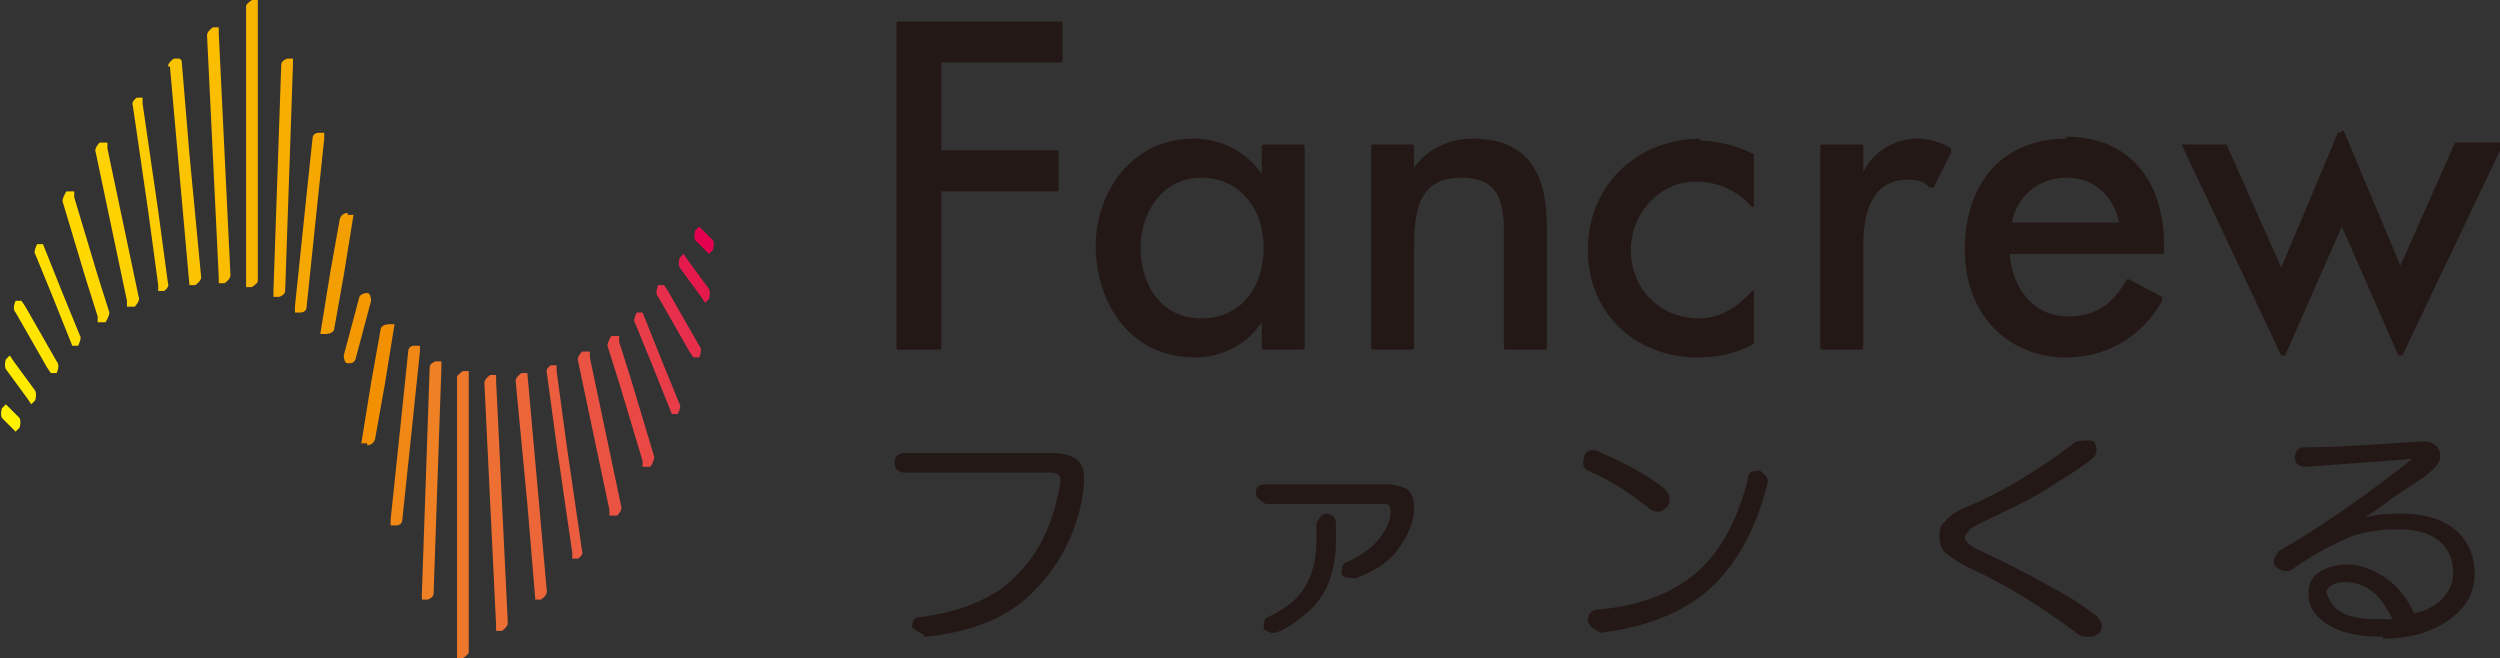 <svg id="_イヤー_2" xmlns="http://www.w3.org/2000/svg" viewBox="0 0 12.8 3.37"><rect x="0" y="0" width="12.8" height="3.37" fill="#333333" stroke="none"/><defs><style>.cls-28{fill:#231815}</style></defs><g id="_1"><path class="cls-28" d="M4.73 3.25s-.06-.03-.06-.04c0-.03.01-.05.04-.05.22-.03.39-.1.5-.22.12-.12.19-.28.22-.48 0-.03-.02-.04-.05-.04h-.75s-.05 0-.05-.05c0-.03.02-.05.05-.05h.75c.06 0 .11.01.14.04s.03.06.03.11a.88.88 0 0 1-.25.55c-.13.14-.33.22-.57.24ZM6.51 3.24s-.03-.01-.04-.02c0-.03 0-.05.02-.06a.55.55 0 0 0 .14-.09c.07-.07.11-.17.11-.3v-.09s.02-.05.05-.05.05.02.05.05v.09c0 .16-.05.28-.14.36-.06.05-.11.09-.17.11h-.02Zm.41-.28s-.04 0-.05-.02c0-.03 0-.05.02-.06.07-.03.13-.07.17-.12.04-.05.06-.1.06-.14 0-.03-.01-.04-.03-.04h-.61s-.05-.03-.05-.05 0-.05.05-.05h.64s.07.01.09.03c.02.02.03.05.03.09 0 .07-.03.14-.08.21-.05.07-.13.12-.22.15ZM8.2 3.24s-.06-.02-.07-.06c0-.04.02-.06.06-.06.23-.02.41-.1.53-.22.1-.1.18-.25.23-.45 0-.03.02-.04.05-.04h.01s.05.03.04.06c-.05.21-.14.39-.27.52s-.33.22-.59.25Zm.29-.62s-.03 0-.05-.02c-.1-.08-.21-.15-.31-.19-.02-.01-.03-.03-.02-.07s.05-.04.07-.03c.14.06.25.12.34.19.04.04.03.07.02.09-.02.02-.03.03-.05.03ZM10.68 3.26s-.03 0-.05-.02c-.16-.12-.33-.23-.52-.32a.694.694 0 0 1-.15-.09c-.02-.02-.03-.05-.03-.08s0-.06.03-.08c.01-.02.05-.05.1-.07.19-.08.35-.18.49-.28l.08-.06s.07-.01.09 0c.02.03.02.07-.01.09-.09.07-.18.12-.24.16-.08.05-.17.09-.27.14-.09.04-.12.06-.12.07-.01.01-.02.02-.02.03 0 .02.03.05.08.07.17.08.3.15.37.19.08.04.15.09.22.14.03.03.04.06.02.09-.01.01-.03.02-.05.02ZM12.2 3.26c-.15 0-.26-.03-.33-.1a.158.158 0 0 1-.05-.12c0-.04.01-.07.03-.09.04-.04.1-.06.17-.06s.14.03.21.08c.05.04.1.1.13.17.05-.01.1-.03.14-.07.04-.04.06-.08.06-.14 0-.06-.02-.11-.06-.15-.05-.05-.13-.07-.22-.07s-.17.01-.25.04c-.09.04-.19.09-.3.17-.03.01-.06 0-.08-.02s0-.06.02-.08c.21-.12.44-.28.68-.47l-.54.04s-.03 0-.04-.01c-.01 0-.02-.02-.02-.04 0-.03.02-.05.05-.05.22 0 .42-.02.61-.03.04 0 .07.02.08.05s0 .06-.02.08c-.02.02-.05.05-.1.08-.06.04-.11.07-.16.11l-.1.07c.07-.02.13-.02.18-.02.13 0 .23.03.3.1.05.05.08.12.08.21 0 .1-.05.18-.14.24-.09.06-.2.09-.33.09Zm-.29-.23s.02.07.07.1.11.04.19.04h.08s-.04-.08-.08-.12a.229.229 0 0 0-.16-.07c-.08 0-.1.04-.1.06ZM5.43.11H4.6s-.01 0-.01.01v1.66s0 .01.01.01h.21s.01 0 .01-.01v-.8h.59s.01 0 .01-.01V.78s0-.01-.01-.01h-.59V.32h.61s.01 0 .01-.01V.12s0-.01-.01-.01ZM6.11.71c-.32 0-.5.28-.5.55s.16.57.51.57c.13 0 .26-.06.34-.18v.13s0 .01.01.01h.2s.01 0 .01-.01V.75s0-.01-.01-.01h-.2s-.01 0-.01.01v.14a.423.423 0 0 0-.35-.18Zm.04.92c-.21 0-.31-.18-.31-.36s.11-.36.31-.36c.19 0 .32.15.32.36 0 .18-.1.36-.32.36ZM7.54.71c-.13 0-.24.06-.3.15V.75s0-.01-.01-.01h-.2s-.01 0-.01.01v1.03s0 .01.01.01h.2s.01 0 .01-.01v-.47c0-.19 0-.4.24-.4.18 0 .22.1.22.28v.59s0 .01.01.01h.2s.01 0 .01-.01v-.61c0-.2-.04-.46-.38-.46ZM8.71.71c-.33 0-.58.24-.58.57s.25.55.56.55c.11 0 .2-.02.29-.07v-.27h-.01c-.08.09-.17.14-.27.14-.2 0-.35-.15-.35-.35 0-.19.15-.35.33-.35.11 0 .21.04.29.13h.01V.79A.644.644 0 0 0 8.7.72ZM9.82.71a.31.31 0 0 0-.28.17V.75s0-.01-.01-.01h-.2s-.01 0-.01.01v1.03s0 .01.01.01h.2s.01 0 .01-.01v-.51c0-.16.03-.35.23-.35.05 0 .08.01.11.04h.02l.09-.18V.76a.337.337 0 0 0-.17-.05ZM10.58.71c-.32 0-.52.22-.52.57 0 .33.22.55.52.55.21 0 .39-.11.49-.29v-.02l-.17-.09h-.01c-.07.12-.15.19-.3.19-.19 0-.29-.16-.3-.32h.78s.01 0 .01-.01v-.03c0-.35-.19-.56-.5-.56Zm-.28.43c.03-.14.14-.23.28-.23s.24.09.27.23h-.55ZM11.98.68h-.01l-.29.69-.28-.63h-.23l.51 1.08h.02l.29-.66.29.66h.02l.51-1.07s0-.02-.01-.02h-.23l-.28.63L12 .67h-.01Z"/><path d="M.92.3H.89S.86.32.86.34h.01l.04.45.06.67H1s.03-.02.03-.04L.97.79.93.31Z" style="fill:#fbc400"/><path d="M1.78 1.09s-.03 0-.04.03l-.05.28-.05.31h.03s.03 0 .04-.02l.05-.28.05-.31h-.03Z" style="fill:#f49f00"/><path d="m.08 2.12-.05-.05-.02.02s-.01.03 0 .05l.02.02.05.05.02-.02s.01-.03 0-.05l-.02-.02Z" style="fill:#fff100"/><path d="m.18 2-.11-.15-.02-.03-.02.02s-.01.03 0 .05l.11.15.02.03.02-.02s.01-.03 0-.05Z" style="fill:#ffeb00"/><path d="m.21 1.71-.08-.14-.02-.03H.08s-.02.04 0 .06l.08.14.08.14.02.03h.03s.02-.04 0-.06l-.08-.14Z" style="fill:#ffe500"/><path d="m.32 1.5-.1-.25H.19s-.02.04-.01.05l.09.22.1.25H.4s.02-.04.01-.05L.32 1.5Z" style="fill:#ffdf00"/><path d="M.38 1.01V.98H.34s-.02.03-.02.05l.12.4.06.19v.03h.04s.02-.03.02-.05L.5 1.41l-.12-.4Z" style="fill:#ffd800"/><path d="M.55.76V.73H.51S.48.76.49.78l.08.38.08.38v.03h.04s.03-.03.02-.05l-.08-.38L.55.76Z" style="fill:#fed200"/><path d="M.73.53V.5H.7S.67.52.68.54l.08.55.05.37v.03h.03s.03-.02.02-.04l-.05-.37L.73.53Z" style="fill:#fccb00"/><path d="M1.12.17V.14h-.03s-.03.02-.03.04l.03.62.03.62v.03h.03s.03-.02.03-.04L1.15.79 1.12.17Z" style="fill:#fabd00"/><path d="M1.88 1.5s-.03 0-.04.02l-.04.15-.04.15s0 .04.02.04.03 0 .04-.02l.04-.15.04-.15s0-.04-.02-.04Z" style="fill:#f39800"/><path d="M1.66.71V.68h-.03s-.03 0-.03.03l-.04.38-.05.48v.03h.03s.03 0 .03-.03l.05-.48.04-.38Z" style="fill:#f6a700"/><path d="m1.44.33-.02.58-.02.58v.03h.03s.03-.01.03-.03l.02-.58.02-.58V.3h-.03s-.03.01-.03.03Z" style="fill:#f7ae00"/><path d="M1.26.03v1.44h.03s.03-.02.03-.03V0h-.03s-.03.02-.03.03Z" style="fill:#f8b600"/><path d="M2.74 3.07h.03s.03-.02.03-.04l-.04-.45-.06-.67h-.03s-.03.02-.03.04l.06.63.04.48Z" style="fill:#ec6639"/><path d="M1.88 2.28s.03 0 .04-.03l.05-.28.05-.31h-.03s-.03 0-.04.02l-.05.28-.05.31h.03Z" style="fill:#f29000"/><path d="m3.58 1.25.05.05.02-.02s.01-.03 0-.05l-.02-.02-.05-.05-.02.02s-.01.03 0 .05l.02.02Z" style="fill:#e5004f"/><path d="m3.48 1.37.11.15.02.03.02-.02s.01-.03 0-.05l-.11-.15-.02-.03-.02.02s-.01.03 0 .05Z" style="fill:#e6194d"/><path d="m3.45 1.66.08.14.02.03h.03s.02-.04 0-.06l-.08-.14-.08-.14-.02-.03h-.03s-.02.04 0 .06l.08.14Z" style="fill:#e72e4b"/><path d="m3.34 1.87.1.25h.03s.02-.04.01-.05l-.09-.22-.1-.25h-.03s-.02.04-.01.05l.09.22Z" style="fill:#e83c49"/><path d="M3.29 2.36v.03h.04s.02-.03.02-.05l-.12-.4-.06-.19v-.03h-.04s-.02.03-.02.05l.06.19.12.4Z" style="fill:#e94845"/><path d="M3.12 2.61v.03h.04s.03-.03.02-.05l-.08-.38-.08-.38V1.8h-.04s-.03.03-.02.05l.08.38.08.38Z" style="fill:#ea5342"/><path d="M2.93 2.83v.03h.03s.03-.02.02-.04l-.08-.55-.05-.37v-.03h-.03s-.03.02-.02.04l.05.37.08.55Z" style="fill:#eb5d3e"/><path d="M2.54 3.2v.03h.03s.03-.02.03-.04l-.03-.62-.03-.62v-.03h-.03s-.03.02-.03.04l.03.62.03.62Z" style="fill:#ed6f33"/><path d="M2 2.66v.03h.03s.03 0 .03-.03l.04-.38.05-.48v-.03h-.03s-.03 0-.03.03l-.05.48-.04.38Z" style="fill:#f18815"/><path d="m2.22 3.04.02-.58.02-.58v-.03h-.03s-.03.01-.03.03l-.02.58-.02.58v.03h.03s.03-.01.03-.03Z" style="fill:#ef8023"/><path d="M2.4 3.34V1.9h-.03s-.03.02-.03.03v1.44h.03s.03-.02.03-.03Z" style="fill:#ee772c"/></g></svg>